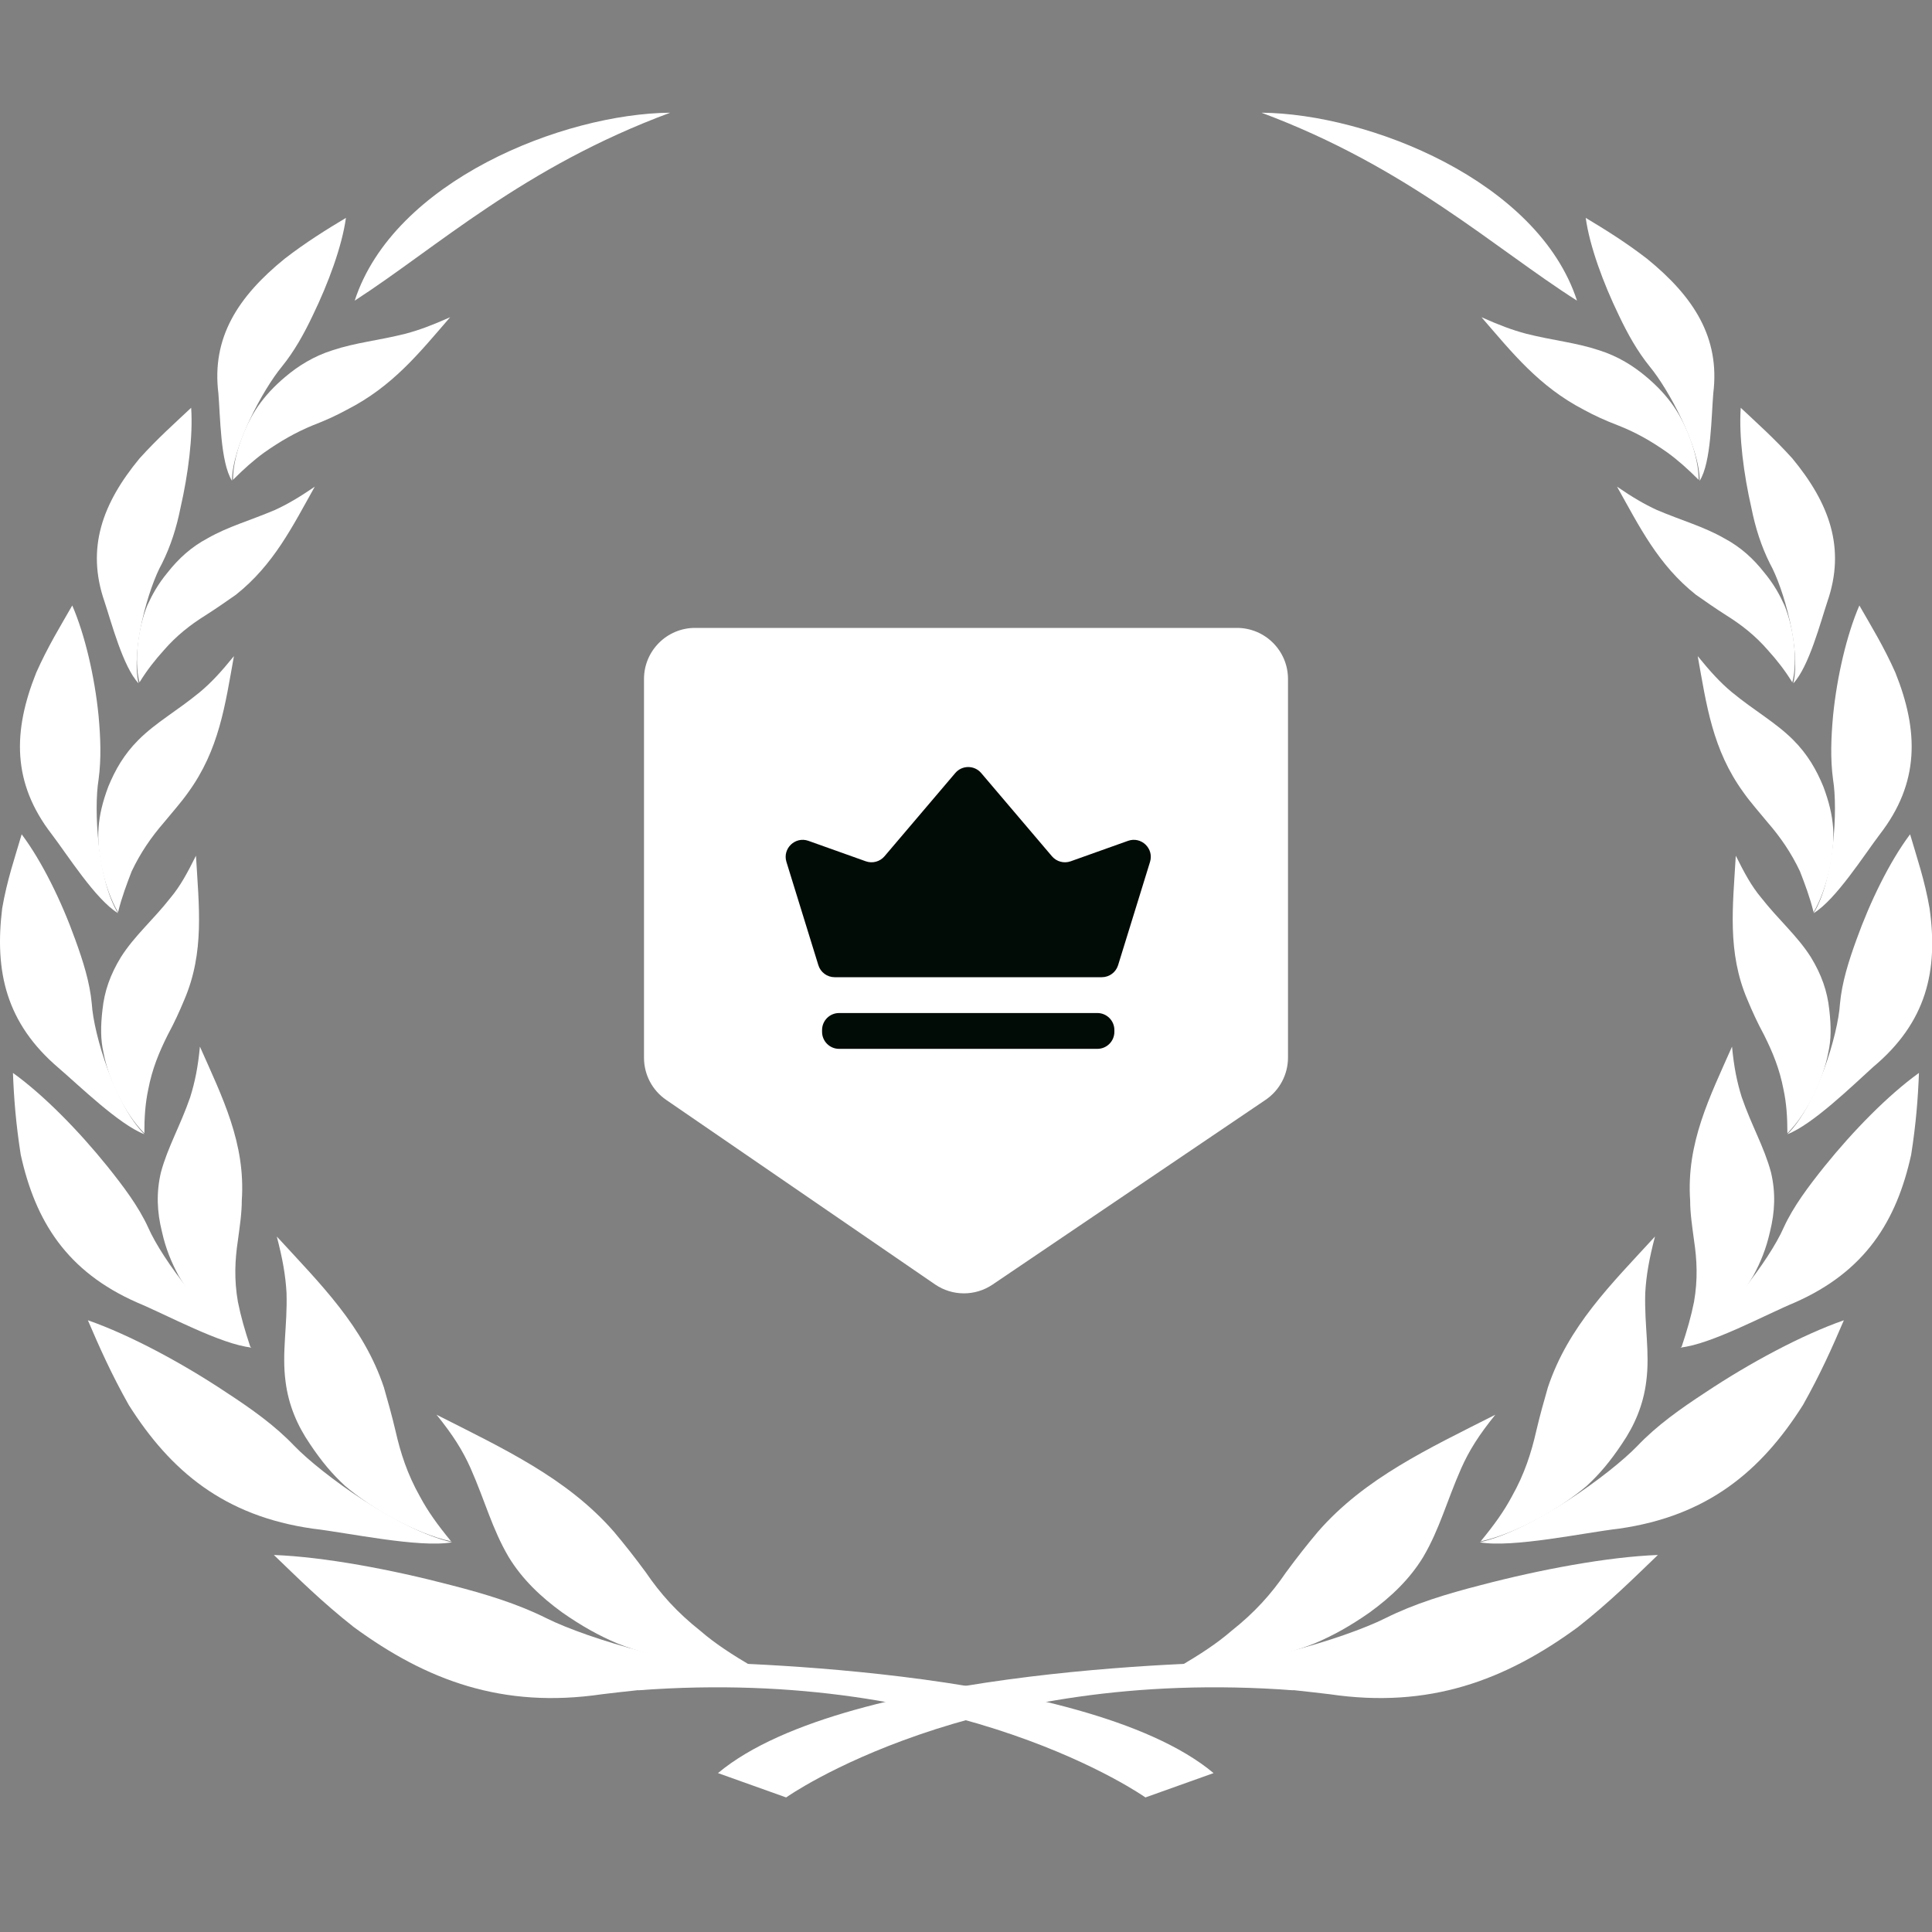 <svg width="120" height="120" viewBox="0 0 120 120" fill="none" xmlns="http://www.w3.org/2000/svg">
<rect x="0" y="0" width="120" height="120" fill="#808080" stroke="none"/>
<g clip-path="url(#clip0_1_988)">
<path d="M42.716 103.234C42.716 103.234 67.273 103.355 75.378 110.13L71.144 111.642C71.144 111.642 59.652 103.476 39.631 104.988C40.659 104.081 42.716 103.234 42.716 103.234Z" fill="white"/>
<path d="M77.257 103.234C77.257 103.234 52.7 103.355 44.595 110.13L48.829 111.642C48.829 111.642 60.321 103.476 80.342 104.988C79.314 104.081 77.257 103.234 77.257 103.234Z" fill="white"/>
<path fill-rule="evenodd" clip-rule="evenodd" d="M22.031 18.674C27.173 15.347 32.495 10.387 41.629 7C34.975 7.06 24.451 11.234 22.031 18.674Z" fill="white"/>
<path fill-rule="evenodd" clip-rule="evenodd" d="M27.959 19.703C26.87 20.187 26.084 20.489 25.177 20.731C23.483 21.155 22.092 21.276 20.64 21.76C19.491 22.123 18.523 22.727 17.737 23.393C17.011 23.998 16.467 24.602 16.043 25.207C15.197 26.417 14.471 28.353 14.471 29.804C15.136 29.139 15.741 28.595 16.406 28.111C17.434 27.385 18.402 26.84 19.431 26.417C20.217 26.115 20.882 25.812 21.548 25.449C24.39 23.998 26.024 21.941 27.959 19.703Z" fill="white"/>
<path fill-rule="evenodd" clip-rule="evenodd" d="M14.41 29.865C14.41 27.747 16.346 24.179 17.495 22.788C18.281 21.82 18.886 20.731 19.43 19.582C20.398 17.586 21.245 15.287 21.487 13.533C20.277 14.259 19.007 15.045 17.676 16.074C14.773 18.433 13.14 20.973 13.563 24.421C13.684 25.812 13.684 28.715 14.41 29.865Z" fill="white"/>
<path fill-rule="evenodd" clip-rule="evenodd" d="M19.552 30.227C18.584 30.892 17.858 31.315 17.072 31.678C15.499 32.344 14.168 32.706 12.898 33.432C11.87 33.977 11.084 34.703 10.418 35.549C9.814 36.275 9.451 36.941 9.148 37.606C8.604 38.937 8.301 40.993 8.664 42.384C9.148 41.598 9.632 40.993 10.176 40.388C10.963 39.481 11.81 38.816 12.777 38.211C13.443 37.787 14.048 37.364 14.652 36.941C17.011 35.066 18.161 32.706 19.552 30.227Z" fill="white"/>
<path fill-rule="evenodd" clip-rule="evenodd" d="M8.607 42.446C8.123 40.389 9.212 36.518 10.058 35.006C10.603 33.917 10.966 32.768 11.208 31.558C11.692 29.441 11.994 27.082 11.873 25.328C10.845 26.296 9.816 27.203 8.667 28.473C6.369 31.256 5.34 34.038 6.49 37.365C6.913 38.635 7.639 41.417 8.607 42.446Z" fill="white"/>
<path fill-rule="evenodd" clip-rule="evenodd" d="M14.53 40.752C13.743 41.72 13.138 42.385 12.412 42.99C11.021 44.139 9.691 44.865 8.602 45.954C7.695 46.861 7.15 47.829 6.727 48.857C6.364 49.825 6.182 50.611 6.122 51.398C6.001 52.97 6.485 55.208 7.332 56.66C7.574 55.692 7.876 54.906 8.178 54.12C8.723 52.97 9.388 52.002 10.175 51.095C10.719 50.43 11.263 49.825 11.687 49.22C13.622 46.559 13.985 43.776 14.53 40.752Z" fill="white"/>
<path fill-rule="evenodd" clip-rule="evenodd" d="M7.33 56.721C6.06 54.665 5.818 50.249 6.121 48.434C6.302 47.104 6.242 45.773 6.121 44.442C5.879 42.023 5.274 39.422 4.488 37.607C3.762 38.878 2.975 40.148 2.25 41.781C0.798 45.41 0.737 48.616 3.217 51.822C4.185 53.092 5.939 55.874 7.33 56.721Z" fill="white"/>
<path fill-rule="evenodd" clip-rule="evenodd" d="M12.172 53.15C11.628 54.239 11.204 55.026 10.6 55.751C9.511 57.142 8.362 58.11 7.515 59.441C6.849 60.53 6.487 61.558 6.366 62.707C6.245 63.736 6.245 64.582 6.426 65.369C6.728 67.002 7.696 69.119 8.966 70.389C8.966 69.361 9.027 68.514 9.208 67.667C9.45 66.397 9.874 65.369 10.418 64.28C10.842 63.494 11.144 62.828 11.446 62.102C12.717 59.139 12.354 56.296 12.172 53.15Z" fill="white"/>
<path fill-rule="evenodd" clip-rule="evenodd" d="M8.967 70.45C7.152 68.636 5.822 64.281 5.701 62.345C5.58 61.014 5.156 59.684 4.672 58.353C3.826 55.994 2.616 53.514 1.346 51.82C0.922 53.272 0.438 54.663 0.136 56.417C-0.348 60.349 0.378 63.555 3.644 66.337C4.914 67.426 7.394 69.845 8.967 70.45Z" fill="white"/>
<path fill-rule="evenodd" clip-rule="evenodd" d="M12.417 65.008C12.296 66.278 12.114 67.185 11.812 68.153C11.207 69.907 10.421 71.238 9.997 72.811C9.695 74.081 9.755 75.29 10.058 76.5C10.3 77.589 10.663 78.436 11.086 79.222C11.993 80.795 13.808 82.73 15.562 83.698C15.199 82.609 14.957 81.763 14.776 80.855C14.534 79.464 14.594 78.254 14.776 77.045C14.897 76.137 15.018 75.351 15.018 74.565C15.26 70.996 13.808 68.153 12.417 65.008Z" fill="white"/>
<path fill-rule="evenodd" clip-rule="evenodd" d="M15.623 83.698C13.082 82.307 10.058 78.194 9.211 76.258C8.606 74.927 7.639 73.657 6.671 72.447C4.917 70.27 2.739 68.032 0.804 66.641C0.864 68.213 0.985 69.786 1.288 71.722C2.195 75.835 4.13 78.98 8.546 80.915C10.3 81.641 13.748 83.516 15.623 83.698Z" fill="white"/>
<path fill-rule="evenodd" clip-rule="evenodd" d="M17.193 76.803C17.555 78.194 17.737 79.222 17.797 80.311C17.858 82.368 17.495 84.001 17.737 85.815C17.919 87.267 18.463 88.537 19.249 89.686C19.975 90.775 20.64 91.561 21.427 92.287C23.06 93.678 25.782 95.251 28.02 95.735C27.173 94.707 26.568 93.86 26.084 92.953C25.298 91.561 24.874 90.231 24.572 88.9C24.33 87.872 24.088 87.025 23.846 86.178C22.576 82.368 19.915 79.767 17.193 76.803Z" fill="white"/>
<path fill-rule="evenodd" clip-rule="evenodd" d="M28.08 95.795C24.814 95.069 19.975 91.561 18.281 89.807C17.071 88.536 15.62 87.508 14.047 86.48C11.325 84.665 8.059 82.911 5.458 82.004C6.184 83.698 6.91 85.331 7.998 87.266C10.599 91.379 13.926 94.162 19.43 94.948C21.547 95.19 26.023 96.158 28.08 95.795Z" fill="white"/>
<path fill-rule="evenodd" clip-rule="evenodd" d="M27.114 87.871C28.142 89.141 28.747 90.109 29.231 91.198C30.139 93.254 30.562 94.948 31.59 96.702C32.437 98.093 33.586 99.182 34.917 100.15C36.127 100.997 37.215 101.602 38.365 102.085C40.663 102.993 44.232 103.719 46.772 103.537C45.442 102.751 44.413 102.085 43.506 101.299C42.054 100.15 41.026 99.001 40.119 97.67C39.453 96.763 38.788 95.916 38.123 95.129C35.219 91.803 31.288 89.988 27.114 87.871Z" fill="white"/>
<path fill-rule="evenodd" clip-rule="evenodd" d="M46.89 103.538C43.14 103.78 36.486 101.784 33.946 100.514C32.131 99.606 30.135 99.001 28.018 98.457C24.329 97.489 20.155 96.703 17.01 96.582C18.522 98.034 19.974 99.485 21.97 101.058C26.506 104.385 31.224 106.139 37.394 105.232C39.753 104.929 44.834 104.566 46.89 103.538Z" fill="white"/>
<path fill-rule="evenodd" clip-rule="evenodd" d="M97.951 18.674C92.809 15.408 87.426 10.387 78.353 7C85.007 7.06 95.531 11.234 97.951 18.674Z" fill="white"/>
<path fill-rule="evenodd" clip-rule="evenodd" d="M92.018 19.703C93.107 20.187 93.893 20.489 94.801 20.731C96.494 21.155 97.885 21.276 99.337 21.76C100.486 22.123 101.454 22.727 102.241 23.393C102.966 23.998 103.511 24.602 103.934 25.207C104.781 26.417 105.507 28.353 105.507 29.804C104.841 29.139 104.237 28.595 103.571 28.111C102.543 27.385 101.575 26.84 100.486 26.417C99.7 26.115 99.035 25.812 98.369 25.449C95.587 23.998 93.954 21.941 92.018 19.703Z" fill="white"/>
<path fill-rule="evenodd" clip-rule="evenodd" d="M105.569 29.865C105.569 27.747 103.633 24.179 102.484 22.788C101.698 21.82 101.093 20.731 100.548 19.582C99.581 17.586 98.734 15.287 98.492 13.533C99.702 14.259 100.972 15.045 102.303 16.074C105.206 18.433 106.839 20.973 106.416 24.421C106.295 25.812 106.295 28.715 105.569 29.865Z" fill="white"/>
<path fill-rule="evenodd" clip-rule="evenodd" d="M100.437 30.227C101.404 30.892 102.13 31.315 102.916 31.678C104.489 32.344 105.82 32.706 107.09 33.432C108.118 33.977 108.905 34.703 109.57 35.549C110.175 36.275 110.538 36.941 110.84 37.606C111.385 38.937 111.687 40.993 111.324 42.384C110.84 41.598 110.356 40.993 109.812 40.388C109.026 39.481 108.179 38.816 107.211 38.211C106.546 37.787 105.941 37.364 105.336 36.941C102.977 35.066 101.828 32.706 100.437 30.227Z" fill="white"/>
<path fill-rule="evenodd" clip-rule="evenodd" d="M111.386 42.446C111.87 40.389 110.781 36.518 109.934 35.006C109.39 33.917 109.027 32.768 108.785 31.558C108.301 29.441 107.999 27.082 108.12 25.328C109.148 26.296 110.176 27.203 111.325 28.473C113.624 31.256 114.652 34.038 113.503 37.365C113.08 38.635 112.354 41.417 111.386 42.446Z" fill="white"/>
<path fill-rule="evenodd" clip-rule="evenodd" d="M105.448 40.752C106.235 41.72 106.839 42.385 107.565 42.99C108.956 44.139 110.287 44.865 111.376 45.954C112.283 46.861 112.828 47.829 113.251 48.857C113.614 49.825 113.795 50.611 113.856 51.398C113.977 52.97 113.493 55.208 112.646 56.66C112.404 55.692 112.102 54.906 111.799 54.12C111.255 52.97 110.59 52.002 109.803 51.095C109.259 50.43 108.715 49.825 108.291 49.22C106.356 46.559 105.993 43.776 105.448 40.752Z" fill="white"/>
<path fill-rule="evenodd" clip-rule="evenodd" d="M112.646 56.721C113.916 54.665 114.158 50.249 113.856 48.434C113.675 47.104 113.735 45.773 113.856 44.442C114.098 42.023 114.703 39.422 115.489 37.607C116.215 38.878 117.001 40.148 117.727 41.781C119.179 45.41 119.239 48.616 116.759 51.822C115.792 53.092 114.037 55.874 112.646 56.721Z" fill="white"/>
<path fill-rule="evenodd" clip-rule="evenodd" d="M107.813 53.15C108.357 54.239 108.78 55.026 109.385 55.751C110.474 57.142 111.623 58.11 112.47 59.441C113.135 60.53 113.498 61.558 113.619 62.707C113.74 63.736 113.74 64.582 113.559 65.369C113.256 67.002 112.289 69.119 111.018 70.389C111.018 69.361 110.958 68.514 110.776 67.667C110.534 66.397 110.111 65.369 109.567 64.28C109.143 63.494 108.841 62.828 108.538 62.102C107.268 59.139 107.631 56.296 107.813 53.15Z" fill="white"/>
<path fill-rule="evenodd" clip-rule="evenodd" d="M111.018 70.45C112.832 68.636 114.163 64.281 114.284 62.345C114.405 61.014 114.828 59.684 115.312 58.353C116.159 55.994 117.369 53.514 118.639 51.82C119.062 53.272 119.546 54.663 119.849 56.417C120.393 60.288 119.667 63.494 116.34 66.277C115.07 67.426 112.59 69.845 111.018 70.45Z" fill="white"/>
<path fill-rule="evenodd" clip-rule="evenodd" d="M107.579 65.008C107.7 66.278 107.881 67.185 108.184 68.153C108.789 69.907 109.575 71.238 109.998 72.811C110.301 74.081 110.24 75.29 109.938 76.5C109.696 77.589 109.333 78.436 108.91 79.222C108.002 80.795 106.188 82.73 104.434 83.698C104.797 82.609 105.038 81.763 105.22 80.855C105.462 79.464 105.401 78.254 105.22 77.045C105.099 76.137 104.978 75.351 104.978 74.565C104.736 70.996 106.188 68.153 107.579 65.008Z" fill="white"/>
<path fill-rule="evenodd" clip-rule="evenodd" d="M104.371 83.698C106.912 82.307 109.936 78.194 110.783 76.258C111.388 74.927 112.355 73.657 113.323 72.447C115.077 70.27 117.255 68.032 119.19 66.641C119.13 68.213 119.009 69.786 118.706 71.722C117.799 75.835 115.864 78.98 111.448 80.915C109.694 81.641 106.246 83.516 104.371 83.698Z" fill="white"/>
<path fill-rule="evenodd" clip-rule="evenodd" d="M102.794 76.803C102.431 78.194 102.249 79.222 102.189 80.311C102.129 82.368 102.491 84.001 102.25 85.815C102.068 87.267 101.524 88.537 100.737 89.686C100.012 90.775 99.346 91.561 98.56 92.287C96.927 93.678 94.205 95.251 91.967 95.735C92.814 94.707 93.418 93.86 93.902 92.953C94.689 91.561 95.112 90.231 95.415 88.9C95.656 87.872 95.898 87.025 96.14 86.178C97.411 82.368 100.072 79.767 102.794 76.803Z" fill="white"/>
<path fill-rule="evenodd" clip-rule="evenodd" d="M91.904 95.795C95.171 95.069 100.009 91.561 101.703 89.807C102.913 88.536 104.365 87.508 105.937 86.48C108.659 84.665 111.925 82.911 114.526 82.004C113.8 83.698 113.075 85.331 111.986 87.266C109.385 91.379 106.058 94.162 100.554 94.948C98.437 95.19 93.961 96.158 91.904 95.795Z" fill="white"/>
<path fill-rule="evenodd" clip-rule="evenodd" d="M92.877 87.871C91.849 89.141 91.244 90.109 90.76 91.198C89.853 93.254 89.429 94.948 88.401 96.702C87.554 98.093 86.405 99.182 85.074 100.15C83.864 100.997 82.776 101.602 81.626 102.085C79.328 102.993 75.759 103.719 73.219 103.537C74.549 102.751 75.578 102.085 76.485 101.299C77.937 100.15 78.965 99.001 79.872 97.67C80.538 96.763 81.203 95.916 81.868 95.129C84.772 91.803 88.703 89.988 92.877 87.871Z" fill="white"/>
<path fill-rule="evenodd" clip-rule="evenodd" d="M73.094 103.538C76.844 103.78 83.497 101.784 86.038 100.514C87.852 99.606 89.849 99.001 91.966 98.457C95.655 97.489 99.829 96.703 102.974 96.582C101.462 98.034 100.01 99.485 98.014 101.058C93.478 104.385 88.76 106.139 82.59 105.232C80.231 104.929 75.15 104.566 73.094 103.538Z" fill="white"/>
<path d="M40 42.173V65.7C40 66.746 40.515 67.725 41.378 68.316L58.075 79.776C59.151 80.514 60.569 80.519 61.649 79.788L78.605 68.315C79.477 67.725 80 66.74 80 65.687V42.173C80 40.421 78.579 39 76.827 39H43.173C41.421 39 40 40.421 40 42.173Z" fill="white"/>
<path d="M69.447 59.95C69.31 60.393 68.9 60.696 68.436 60.696H51.841C51.377 60.696 50.967 60.393 50.83 59.95L48.847 53.535C48.59 52.703 49.393 51.934 50.213 52.226L53.777 53.497C54.191 53.644 54.653 53.52 54.938 53.185L59.333 48.015C59.755 47.518 60.522 47.518 60.944 48.015L65.339 53.185C65.624 53.52 66.086 53.644 66.5 53.497L70.064 52.226C70.884 51.934 71.687 52.703 71.43 53.535L69.447 59.95Z" fill="#010C07"/>
<path d="M51.06 63.978C51.06 63.394 51.534 62.921 52.118 62.921H68.159C68.743 62.921 69.216 63.394 69.216 63.978V64.088C69.216 64.672 68.743 65.146 68.159 65.146H52.118C51.534 65.146 51.06 64.672 51.06 64.088V63.978Z" fill="#010C07"/>
</g>
<defs>
<clipPath id="clip0_1_988">
<rect width="120" height="120" fill="white"/>
</clipPath>
</defs>
</svg>
